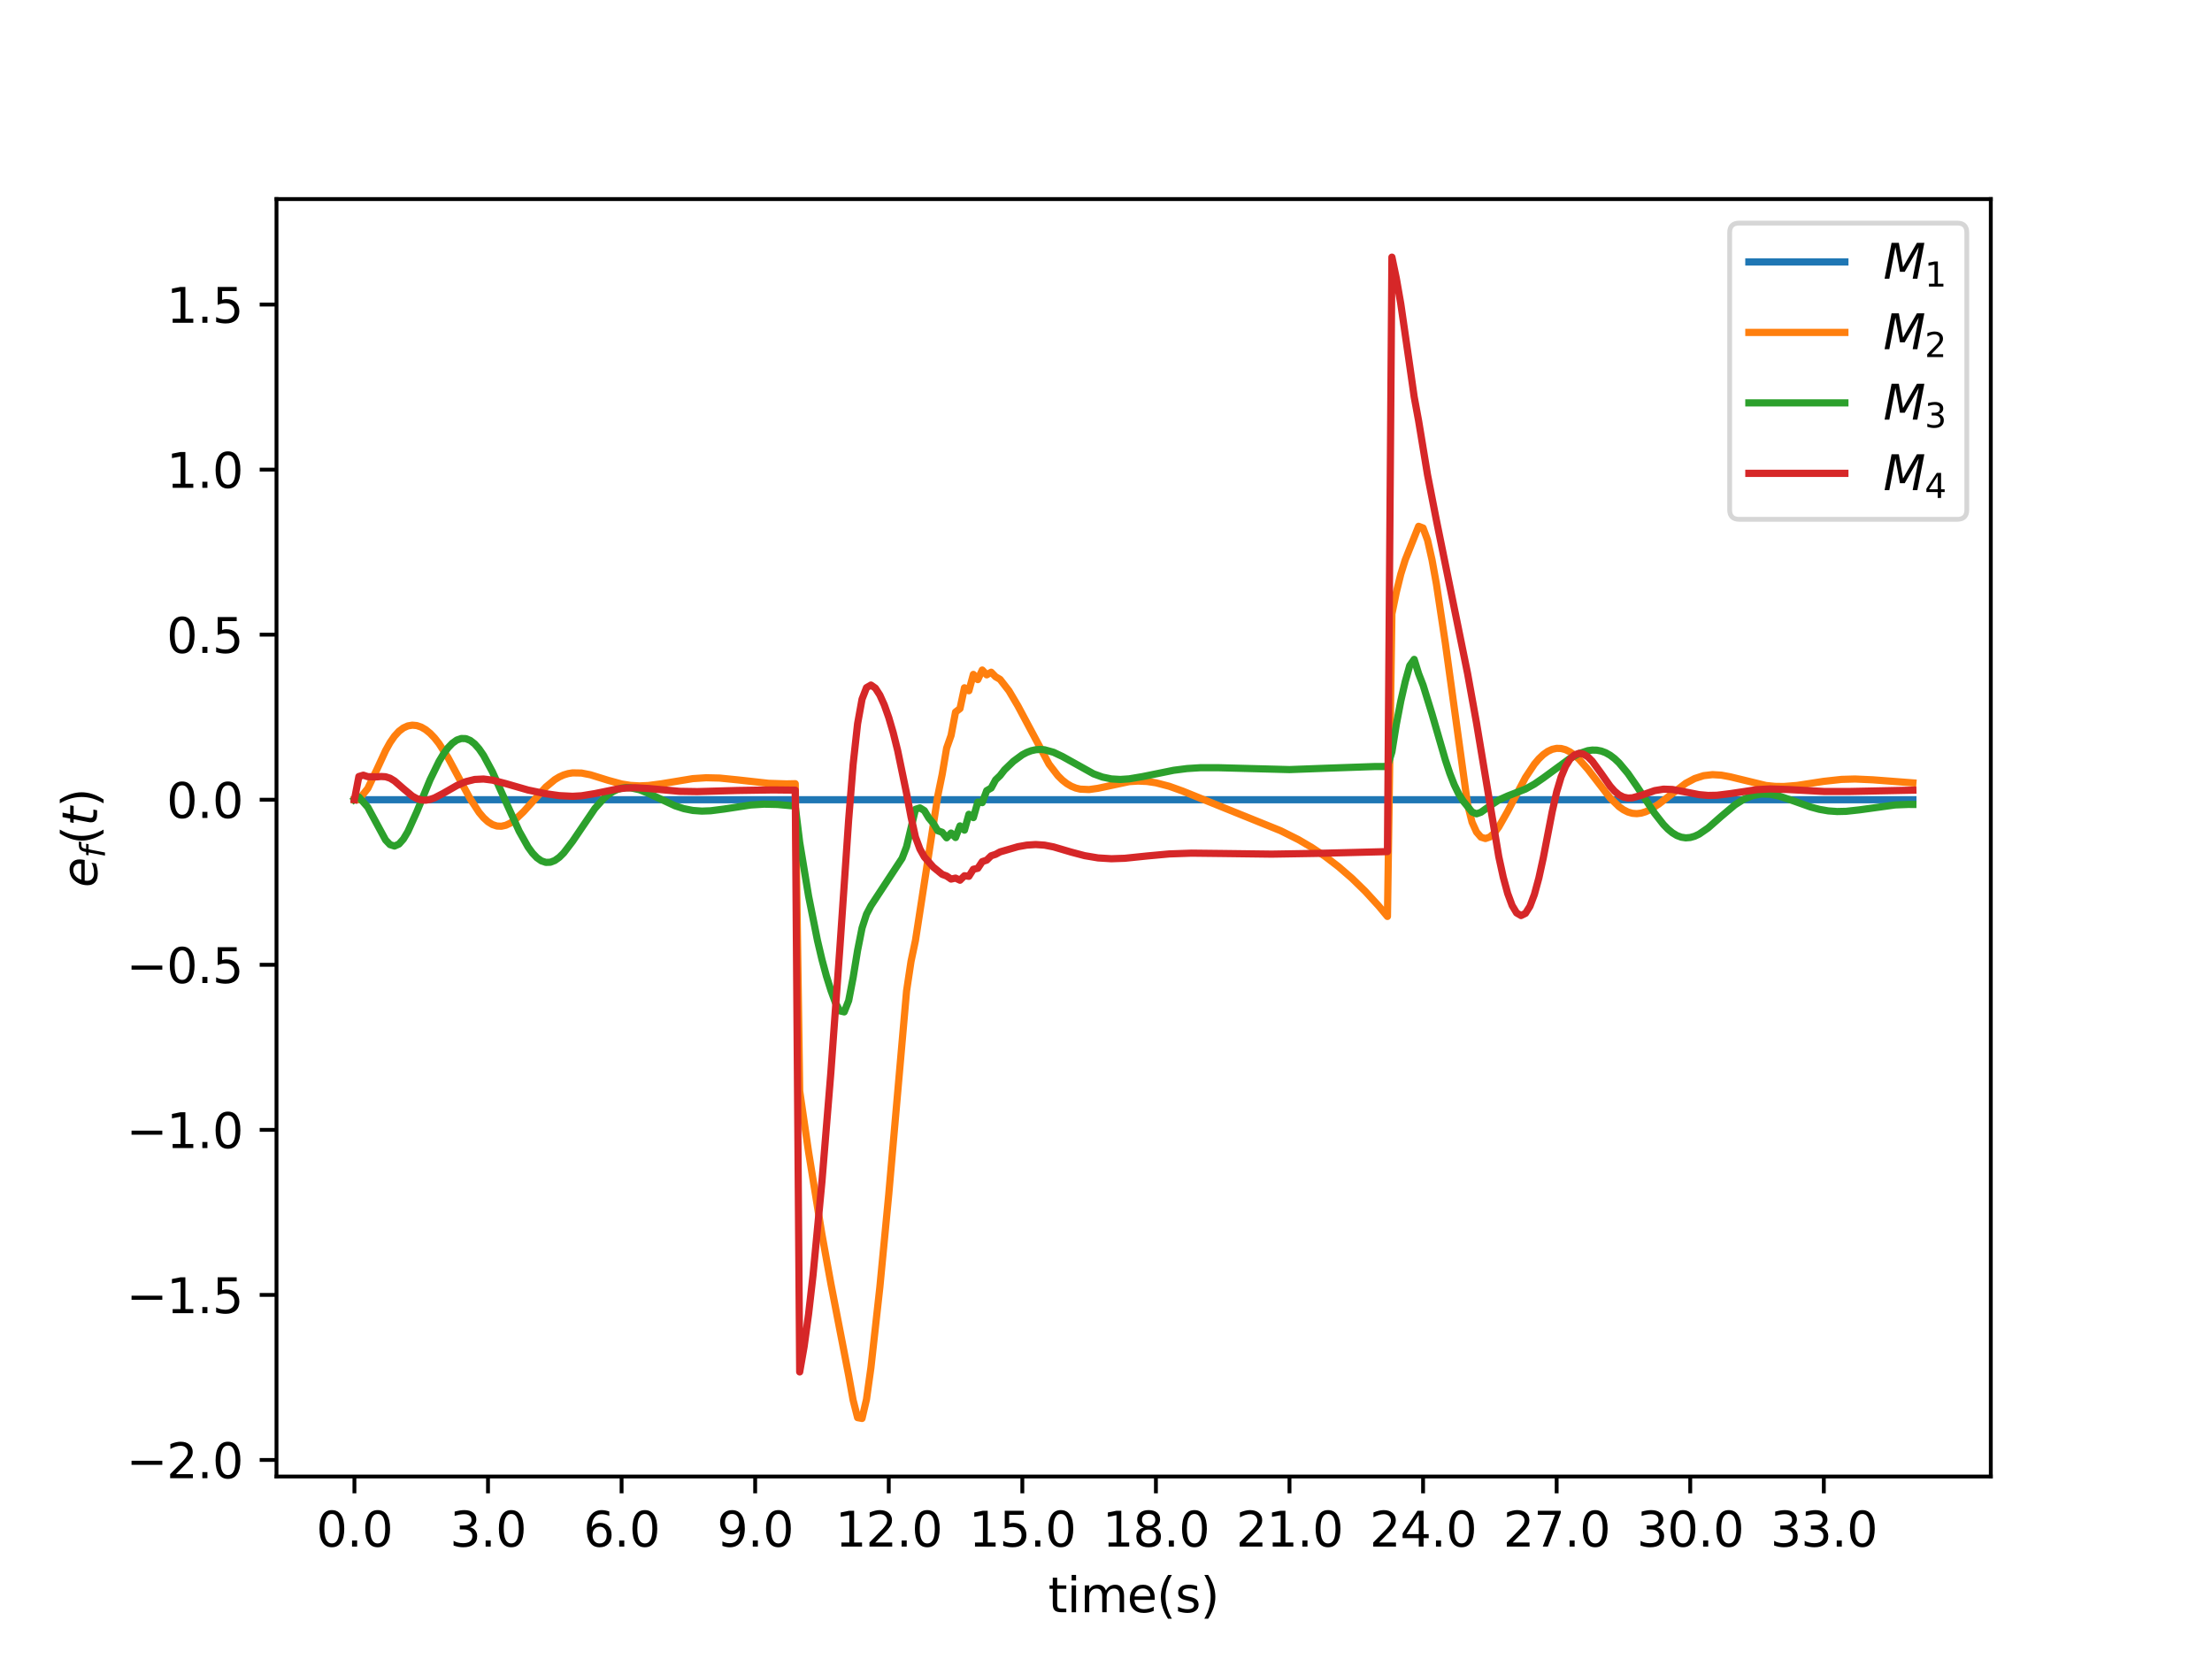 <?xml version="1.0" encoding="utf-8" standalone="no"?>
<!DOCTYPE svg PUBLIC "-//W3C//DTD SVG 1.1//EN"
  "http://www.w3.org/Graphics/SVG/1.1/DTD/svg11.dtd">
<svg xmlns:xlink="http://www.w3.org/1999/xlink" width="460.8pt" height="345.6pt" viewBox="0 0 460.8 345.6" xmlns="http://www.w3.org/2000/svg" version="1.1">
 <defs>
  <style type="text/css">*{stroke-linejoin: round; stroke-linecap: butt}</style>
 </defs>
 <g id="figure_1">
  <g id="patch_1">
   <path d="M 0 345.6 
L 460.8 345.6 
L 460.8 0 
L 0 0 
z
" style="fill: #ffffff"/>
  </g>
  <g id="axes_1">
   <g id="patch_2">
    <path d="M 57.6 307.584 
L 414.72 307.584 
L 414.72 41.472 
L 57.6 41.472 
z
" style="fill: #ffffff"/>
   </g>
   <g id="matplotlib.axis_1">
    <g id="xtick_1">
     <g id="line2d_1">
      <defs>
       <path id="m53c6643592" d="M 0 0 
L 0 3.5 
" style="stroke: #000000; stroke-width: 0.8"/>
      </defs>
      <g>
       <use xlink:href="#m53c6643592" x="73.833" y="307.584" style="stroke: #000000; stroke-width: 0.8"/>
      </g>
     </g>
     <g id="text_1">
      <!-- 0.0 -->
      <g transform="translate(65.881 322.182)scale(0.1 -0.1)">
       <defs>
        <path id="DejaVuSans-30" d="M 2034 4250 
Q 1547 4250 1301 3770 
Q 1056 3291 1056 2328 
Q 1056 1369 1301 889 
Q 1547 409 2034 409 
Q 2525 409 2770 889 
Q 3016 1369 3016 2328 
Q 3016 3291 2770 3770 
Q 2525 4250 2034 4250 
z
M 2034 4750 
Q 2819 4750 3233 4129 
Q 3647 3509 3647 2328 
Q 3647 1150 3233 529 
Q 2819 -91 2034 -91 
Q 1250 -91 836 529 
Q 422 1150 422 2328 
Q 422 3509 836 4129 
Q 1250 4750 2034 4750 
z
" transform="scale(0.016)"/>
        <path id="DejaVuSans-2e" d="M 684 794 
L 1344 794 
L 1344 0 
L 684 0 
L 684 794 
z
" transform="scale(0.016)"/>
       </defs>
       <use xlink:href="#DejaVuSans-30"/>
       <use xlink:href="#DejaVuSans-2e" x="63.623"/>
       <use xlink:href="#DejaVuSans-30" x="95.41"/>
      </g>
     </g>
    </g>
    <g id="xtick_2">
     <g id="line2d_2">
      <g>
       <use xlink:href="#m53c6643592" x="101.66" y="307.584" style="stroke: #000000; stroke-width: 0.8"/>
      </g>
     </g>
     <g id="text_2">
      <!-- 3.0 -->
      <g transform="translate(93.709 322.182)scale(0.1 -0.1)">
       <defs>
        <path id="DejaVuSans-33" d="M 2597 2516 
Q 3050 2419 3304 2112 
Q 3559 1806 3559 1356 
Q 3559 666 3084 287 
Q 2609 -91 1734 -91 
Q 1441 -91 1130 -33 
Q 819 25 488 141 
L 488 750 
Q 750 597 1062 519 
Q 1375 441 1716 441 
Q 2309 441 2620 675 
Q 2931 909 2931 1356 
Q 2931 1769 2642 2001 
Q 2353 2234 1838 2234 
L 1294 2234 
L 1294 2753 
L 1863 2753 
Q 2328 2753 2575 2939 
Q 2822 3125 2822 3475 
Q 2822 3834 2567 4026 
Q 2313 4219 1838 4219 
Q 1578 4219 1281 4162 
Q 984 4106 628 3988 
L 628 4550 
Q 988 4650 1302 4700 
Q 1616 4750 1894 4750 
Q 2613 4750 3031 4423 
Q 3450 4097 3450 3541 
Q 3450 3153 3228 2886 
Q 3006 2619 2597 2516 
z
" transform="scale(0.016)"/>
       </defs>
       <use xlink:href="#DejaVuSans-33"/>
       <use xlink:href="#DejaVuSans-2e" x="63.623"/>
       <use xlink:href="#DejaVuSans-30" x="95.41"/>
      </g>
     </g>
    </g>
    <g id="xtick_3">
     <g id="line2d_3">
      <g>
       <use xlink:href="#m53c6643592" x="129.488" y="307.584" style="stroke: #000000; stroke-width: 0.8"/>
      </g>
     </g>
     <g id="text_3">
      <!-- 6.0 -->
      <g transform="translate(121.536 322.182)scale(0.1 -0.1)">
       <defs>
        <path id="DejaVuSans-36" d="M 2113 2584 
Q 1688 2584 1439 2293 
Q 1191 2003 1191 1497 
Q 1191 994 1439 701 
Q 1688 409 2113 409 
Q 2538 409 2786 701 
Q 3034 994 3034 1497 
Q 3034 2003 2786 2293 
Q 2538 2584 2113 2584 
z
M 3366 4563 
L 3366 3988 
Q 3128 4100 2886 4159 
Q 2644 4219 2406 4219 
Q 1781 4219 1451 3797 
Q 1122 3375 1075 2522 
Q 1259 2794 1537 2939 
Q 1816 3084 2150 3084 
Q 2853 3084 3261 2657 
Q 3669 2231 3669 1497 
Q 3669 778 3244 343 
Q 2819 -91 2113 -91 
Q 1303 -91 875 529 
Q 447 1150 447 2328 
Q 447 3434 972 4092 
Q 1497 4750 2381 4750 
Q 2619 4750 2861 4703 
Q 3103 4656 3366 4563 
z
" transform="scale(0.016)"/>
       </defs>
       <use xlink:href="#DejaVuSans-36"/>
       <use xlink:href="#DejaVuSans-2e" x="63.623"/>
       <use xlink:href="#DejaVuSans-30" x="95.41"/>
      </g>
     </g>
    </g>
    <g id="xtick_4">
     <g id="line2d_4">
      <g>
       <use xlink:href="#m53c6643592" x="157.315" y="307.584" style="stroke: #000000; stroke-width: 0.8"/>
      </g>
     </g>
     <g id="text_4">
      <!-- 9.0 -->
      <g transform="translate(149.364 322.182)scale(0.1 -0.1)">
       <defs>
        <path id="DejaVuSans-39" d="M 703 97 
L 703 672 
Q 941 559 1184 500 
Q 1428 441 1663 441 
Q 2288 441 2617 861 
Q 2947 1281 2994 2138 
Q 2813 1869 2534 1725 
Q 2256 1581 1919 1581 
Q 1219 1581 811 2004 
Q 403 2428 403 3163 
Q 403 3881 828 4315 
Q 1253 4750 1959 4750 
Q 2769 4750 3195 4129 
Q 3622 3509 3622 2328 
Q 3622 1225 3098 567 
Q 2575 -91 1691 -91 
Q 1453 -91 1209 -44 
Q 966 3 703 97 
z
M 1959 2075 
Q 2384 2075 2632 2365 
Q 2881 2656 2881 3163 
Q 2881 3666 2632 3958 
Q 2384 4250 1959 4250 
Q 1534 4250 1286 3958 
Q 1038 3666 1038 3163 
Q 1038 2656 1286 2365 
Q 1534 2075 1959 2075 
z
" transform="scale(0.016)"/>
       </defs>
       <use xlink:href="#DejaVuSans-39"/>
       <use xlink:href="#DejaVuSans-2e" x="63.623"/>
       <use xlink:href="#DejaVuSans-30" x="95.41"/>
      </g>
     </g>
    </g>
    <g id="xtick_5">
     <g id="line2d_5">
      <g>
       <use xlink:href="#m53c6643592" x="185.143" y="307.584" style="stroke: #000000; stroke-width: 0.8"/>
      </g>
     </g>
     <g id="text_5">
      <!-- 12.0 -->
      <g transform="translate(174.01 322.182)scale(0.1 -0.1)">
       <defs>
        <path id="DejaVuSans-31" d="M 794 531 
L 1825 531 
L 1825 4091 
L 703 3866 
L 703 4441 
L 1819 4666 
L 2450 4666 
L 2450 531 
L 3481 531 
L 3481 0 
L 794 0 
L 794 531 
z
" transform="scale(0.016)"/>
        <path id="DejaVuSans-32" d="M 1228 531 
L 3431 531 
L 3431 0 
L 469 0 
L 469 531 
Q 828 903 1448 1529 
Q 2069 2156 2228 2338 
Q 2531 2678 2651 2914 
Q 2772 3150 2772 3378 
Q 2772 3750 2511 3984 
Q 2250 4219 1831 4219 
Q 1534 4219 1204 4116 
Q 875 4013 500 3803 
L 500 4441 
Q 881 4594 1212 4672 
Q 1544 4750 1819 4750 
Q 2544 4750 2975 4387 
Q 3406 4025 3406 3419 
Q 3406 3131 3298 2873 
Q 3191 2616 2906 2266 
Q 2828 2175 2409 1742 
Q 1991 1309 1228 531 
z
" transform="scale(0.016)"/>
       </defs>
       <use xlink:href="#DejaVuSans-31"/>
       <use xlink:href="#DejaVuSans-32" x="63.623"/>
       <use xlink:href="#DejaVuSans-2e" x="127.246"/>
       <use xlink:href="#DejaVuSans-30" x="159.033"/>
      </g>
     </g>
    </g>
    <g id="xtick_6">
     <g id="line2d_6">
      <g>
       <use xlink:href="#m53c6643592" x="212.97" y="307.584" style="stroke: #000000; stroke-width: 0.8"/>
      </g>
     </g>
     <g id="text_6">
      <!-- 15.0 -->
      <g transform="translate(201.838 322.182)scale(0.1 -0.1)">
       <defs>
        <path id="DejaVuSans-35" d="M 691 4666 
L 3169 4666 
L 3169 4134 
L 1269 4134 
L 1269 2991 
Q 1406 3038 1543 3061 
Q 1681 3084 1819 3084 
Q 2600 3084 3056 2656 
Q 3513 2228 3513 1497 
Q 3513 744 3044 326 
Q 2575 -91 1722 -91 
Q 1428 -91 1123 -41 
Q 819 9 494 109 
L 494 744 
Q 775 591 1075 516 
Q 1375 441 1709 441 
Q 2250 441 2565 725 
Q 2881 1009 2881 1497 
Q 2881 1984 2565 2268 
Q 2250 2553 1709 2553 
Q 1456 2553 1204 2497 
Q 953 2441 691 2322 
L 691 4666 
z
" transform="scale(0.016)"/>
       </defs>
       <use xlink:href="#DejaVuSans-31"/>
       <use xlink:href="#DejaVuSans-35" x="63.623"/>
       <use xlink:href="#DejaVuSans-2e" x="127.246"/>
       <use xlink:href="#DejaVuSans-30" x="159.033"/>
      </g>
     </g>
    </g>
    <g id="xtick_7">
     <g id="line2d_7">
      <g>
       <use xlink:href="#m53c6643592" x="240.798" y="307.584" style="stroke: #000000; stroke-width: 0.8"/>
      </g>
     </g>
     <g id="text_7">
      <!-- 18.0 -->
      <g transform="translate(229.665 322.182)scale(0.1 -0.1)">
       <defs>
        <path id="DejaVuSans-38" d="M 2034 2216 
Q 1584 2216 1326 1975 
Q 1069 1734 1069 1313 
Q 1069 891 1326 650 
Q 1584 409 2034 409 
Q 2484 409 2743 651 
Q 3003 894 3003 1313 
Q 3003 1734 2745 1975 
Q 2488 2216 2034 2216 
z
M 1403 2484 
Q 997 2584 770 2862 
Q 544 3141 544 3541 
Q 544 4100 942 4425 
Q 1341 4750 2034 4750 
Q 2731 4750 3128 4425 
Q 3525 4100 3525 3541 
Q 3525 3141 3298 2862 
Q 3072 2584 2669 2484 
Q 3125 2378 3379 2068 
Q 3634 1759 3634 1313 
Q 3634 634 3220 271 
Q 2806 -91 2034 -91 
Q 1263 -91 848 271 
Q 434 634 434 1313 
Q 434 1759 690 2068 
Q 947 2378 1403 2484 
z
M 1172 3481 
Q 1172 3119 1398 2916 
Q 1625 2713 2034 2713 
Q 2441 2713 2670 2916 
Q 2900 3119 2900 3481 
Q 2900 3844 2670 4047 
Q 2441 4250 2034 4250 
Q 1625 4250 1398 4047 
Q 1172 3844 1172 3481 
z
" transform="scale(0.016)"/>
       </defs>
       <use xlink:href="#DejaVuSans-31"/>
       <use xlink:href="#DejaVuSans-38" x="63.623"/>
       <use xlink:href="#DejaVuSans-2e" x="127.246"/>
       <use xlink:href="#DejaVuSans-30" x="159.033"/>
      </g>
     </g>
    </g>
    <g id="xtick_8">
     <g id="line2d_8">
      <g>
       <use xlink:href="#m53c6643592" x="268.625" y="307.584" style="stroke: #000000; stroke-width: 0.8"/>
      </g>
     </g>
     <g id="text_8">
      <!-- 21.0 -->
      <g transform="translate(257.493 322.182)scale(0.1 -0.1)">
       <use xlink:href="#DejaVuSans-32"/>
       <use xlink:href="#DejaVuSans-31" x="63.623"/>
       <use xlink:href="#DejaVuSans-2e" x="127.246"/>
       <use xlink:href="#DejaVuSans-30" x="159.033"/>
      </g>
     </g>
    </g>
    <g id="xtick_9">
     <g id="line2d_9">
      <g>
       <use xlink:href="#m53c6643592" x="296.453" y="307.584" style="stroke: #000000; stroke-width: 0.8"/>
      </g>
     </g>
     <g id="text_9">
      <!-- 24.0 -->
      <g transform="translate(285.32 322.182)scale(0.1 -0.1)">
       <defs>
        <path id="DejaVuSans-34" d="M 2419 4116 
L 825 1625 
L 2419 1625 
L 2419 4116 
z
M 2253 4666 
L 3047 4666 
L 3047 1625 
L 3713 1625 
L 3713 1100 
L 3047 1100 
L 3047 0 
L 2419 0 
L 2419 1100 
L 313 1100 
L 313 1709 
L 2253 4666 
z
" transform="scale(0.016)"/>
       </defs>
       <use xlink:href="#DejaVuSans-32"/>
       <use xlink:href="#DejaVuSans-34" x="63.623"/>
       <use xlink:href="#DejaVuSans-2e" x="127.246"/>
       <use xlink:href="#DejaVuSans-30" x="159.033"/>
      </g>
     </g>
    </g>
    <g id="xtick_10">
     <g id="line2d_10">
      <g>
       <use xlink:href="#m53c6643592" x="324.281" y="307.584" style="stroke: #000000; stroke-width: 0.8"/>
      </g>
     </g>
     <g id="text_10">
      <!-- 27.0 -->
      <g transform="translate(313.148 322.182)scale(0.1 -0.1)">
       <defs>
        <path id="DejaVuSans-37" d="M 525 4666 
L 3525 4666 
L 3525 4397 
L 1831 0 
L 1172 0 
L 2766 4134 
L 525 4134 
L 525 4666 
z
" transform="scale(0.016)"/>
       </defs>
       <use xlink:href="#DejaVuSans-32"/>
       <use xlink:href="#DejaVuSans-37" x="63.623"/>
       <use xlink:href="#DejaVuSans-2e" x="127.246"/>
       <use xlink:href="#DejaVuSans-30" x="159.033"/>
      </g>
     </g>
    </g>
    <g id="xtick_11">
     <g id="line2d_11">
      <g>
       <use xlink:href="#m53c6643592" x="352.108" y="307.584" style="stroke: #000000; stroke-width: 0.8"/>
      </g>
     </g>
     <g id="text_11">
      <!-- 30.0 -->
      <g transform="translate(340.975 322.182)scale(0.1 -0.1)">
       <use xlink:href="#DejaVuSans-33"/>
       <use xlink:href="#DejaVuSans-30" x="63.623"/>
       <use xlink:href="#DejaVuSans-2e" x="127.246"/>
       <use xlink:href="#DejaVuSans-30" x="159.033"/>
      </g>
     </g>
    </g>
    <g id="xtick_12">
     <g id="line2d_12">
      <g>
       <use xlink:href="#m53c6643592" x="379.936" y="307.584" style="stroke: #000000; stroke-width: 0.8"/>
      </g>
     </g>
     <g id="text_12">
      <!-- 33.0 -->
      <g transform="translate(368.803 322.182)scale(0.1 -0.1)">
       <use xlink:href="#DejaVuSans-33"/>
       <use xlink:href="#DejaVuSans-33" x="63.623"/>
       <use xlink:href="#DejaVuSans-2e" x="127.246"/>
       <use xlink:href="#DejaVuSans-30" x="159.033"/>
      </g>
     </g>
    </g>
    <g id="text_13">
     <!-- time(s) -->
     <g transform="translate(218.358 335.861)scale(0.1 -0.1)">
      <defs>
       <path id="DejaVuSans-74" d="M 1172 4494 
L 1172 3500 
L 2356 3500 
L 2356 3053 
L 1172 3053 
L 1172 1153 
Q 1172 725 1289 603 
Q 1406 481 1766 481 
L 2356 481 
L 2356 0 
L 1766 0 
Q 1100 0 847 248 
Q 594 497 594 1153 
L 594 3053 
L 172 3053 
L 172 3500 
L 594 3500 
L 594 4494 
L 1172 4494 
z
" transform="scale(0.016)"/>
       <path id="DejaVuSans-69" d="M 603 3500 
L 1178 3500 
L 1178 0 
L 603 0 
L 603 3500 
z
M 603 4863 
L 1178 4863 
L 1178 4134 
L 603 4134 
L 603 4863 
z
" transform="scale(0.016)"/>
       <path id="DejaVuSans-6d" d="M 3328 2828 
Q 3544 3216 3844 3400 
Q 4144 3584 4550 3584 
Q 5097 3584 5394 3201 
Q 5691 2819 5691 2113 
L 5691 0 
L 5113 0 
L 5113 2094 
Q 5113 2597 4934 2840 
Q 4756 3084 4391 3084 
Q 3944 3084 3684 2787 
Q 3425 2491 3425 1978 
L 3425 0 
L 2847 0 
L 2847 2094 
Q 2847 2600 2669 2842 
Q 2491 3084 2119 3084 
Q 1678 3084 1418 2786 
Q 1159 2488 1159 1978 
L 1159 0 
L 581 0 
L 581 3500 
L 1159 3500 
L 1159 2956 
Q 1356 3278 1631 3431 
Q 1906 3584 2284 3584 
Q 2666 3584 2933 3390 
Q 3200 3197 3328 2828 
z
" transform="scale(0.016)"/>
       <path id="DejaVuSans-65" d="M 3597 1894 
L 3597 1613 
L 953 1613 
Q 991 1019 1311 708 
Q 1631 397 2203 397 
Q 2534 397 2845 478 
Q 3156 559 3463 722 
L 3463 178 
Q 3153 47 2828 -22 
Q 2503 -91 2169 -91 
Q 1331 -91 842 396 
Q 353 884 353 1716 
Q 353 2575 817 3079 
Q 1281 3584 2069 3584 
Q 2775 3584 3186 3129 
Q 3597 2675 3597 1894 
z
M 3022 2063 
Q 3016 2534 2758 2815 
Q 2500 3097 2075 3097 
Q 1594 3097 1305 2825 
Q 1016 2553 972 2059 
L 3022 2063 
z
" transform="scale(0.016)"/>
       <path id="DejaVuSans-28" d="M 1984 4856 
Q 1566 4138 1362 3434 
Q 1159 2731 1159 2009 
Q 1159 1288 1364 580 
Q 1569 -128 1984 -844 
L 1484 -844 
Q 1016 -109 783 600 
Q 550 1309 550 2009 
Q 550 2706 781 3412 
Q 1013 4119 1484 4856 
L 1984 4856 
z
" transform="scale(0.016)"/>
       <path id="DejaVuSans-73" d="M 2834 3397 
L 2834 2853 
Q 2591 2978 2328 3040 
Q 2066 3103 1784 3103 
Q 1356 3103 1142 2972 
Q 928 2841 928 2578 
Q 928 2378 1081 2264 
Q 1234 2150 1697 2047 
L 1894 2003 
Q 2506 1872 2764 1633 
Q 3022 1394 3022 966 
Q 3022 478 2636 193 
Q 2250 -91 1575 -91 
Q 1294 -91 989 -36 
Q 684 19 347 128 
L 347 722 
Q 666 556 975 473 
Q 1284 391 1588 391 
Q 1994 391 2212 530 
Q 2431 669 2431 922 
Q 2431 1156 2273 1281 
Q 2116 1406 1581 1522 
L 1381 1569 
Q 847 1681 609 1914 
Q 372 2147 372 2553 
Q 372 3047 722 3315 
Q 1072 3584 1716 3584 
Q 2034 3584 2315 3537 
Q 2597 3491 2834 3397 
z
" transform="scale(0.016)"/>
       <path id="DejaVuSans-29" d="M 513 4856 
L 1013 4856 
Q 1481 4119 1714 3412 
Q 1947 2706 1947 2009 
Q 1947 1309 1714 600 
Q 1481 -109 1013 -844 
L 513 -844 
Q 928 -128 1133 580 
Q 1338 1288 1338 2009 
Q 1338 2731 1133 3434 
Q 928 4138 513 4856 
z
" transform="scale(0.016)"/>
      </defs>
      <use xlink:href="#DejaVuSans-74"/>
      <use xlink:href="#DejaVuSans-69" x="39.209"/>
      <use xlink:href="#DejaVuSans-6d" x="66.992"/>
      <use xlink:href="#DejaVuSans-65" x="164.404"/>
      <use xlink:href="#DejaVuSans-28" x="225.928"/>
      <use xlink:href="#DejaVuSans-73" x="264.941"/>
      <use xlink:href="#DejaVuSans-29" x="317.041"/>
     </g>
    </g>
   </g>
   <g id="matplotlib.axis_2">
    <g id="ytick_1">
     <g id="line2d_13">
      <defs>
       <path id="mc2cf0513a0" d="M 0 0 
L -3.5 0 
" style="stroke: #000000; stroke-width: 0.8"/>
      </defs>
      <g>
       <use xlink:href="#mc2cf0513a0" x="57.6" y="304.137" style="stroke: #000000; stroke-width: 0.8"/>
      </g>
     </g>
     <g id="text_14">
      <!-- −2.0 -->
      <g transform="translate(26.317 307.936)scale(0.1 -0.1)">
       <defs>
        <path id="DejaVuSans-2212" d="M 678 2272 
L 4684 2272 
L 4684 1741 
L 678 1741 
L 678 2272 
z
" transform="scale(0.016)"/>
       </defs>
       <use xlink:href="#DejaVuSans-2212"/>
       <use xlink:href="#DejaVuSans-32" x="83.789"/>
       <use xlink:href="#DejaVuSans-2e" x="147.412"/>
       <use xlink:href="#DejaVuSans-30" x="179.199"/>
      </g>
     </g>
    </g>
    <g id="ytick_2">
     <g id="line2d_14">
      <g>
       <use xlink:href="#mc2cf0513a0" x="57.6" y="269.752" style="stroke: #000000; stroke-width: 0.8"/>
      </g>
     </g>
     <g id="text_15">
      <!-- −1.5 -->
      <g transform="translate(26.317 273.551)scale(0.1 -0.1)">
       <use xlink:href="#DejaVuSans-2212"/>
       <use xlink:href="#DejaVuSans-31" x="83.789"/>
       <use xlink:href="#DejaVuSans-2e" x="147.412"/>
       <use xlink:href="#DejaVuSans-35" x="179.199"/>
      </g>
     </g>
    </g>
    <g id="ytick_3">
     <g id="line2d_15">
      <g>
       <use xlink:href="#mc2cf0513a0" x="57.6" y="235.367" style="stroke: #000000; stroke-width: 0.8"/>
      </g>
     </g>
     <g id="text_16">
      <!-- −1.0 -->
      <g transform="translate(26.317 239.166)scale(0.1 -0.1)">
       <use xlink:href="#DejaVuSans-2212"/>
       <use xlink:href="#DejaVuSans-31" x="83.789"/>
       <use xlink:href="#DejaVuSans-2e" x="147.412"/>
       <use xlink:href="#DejaVuSans-30" x="179.199"/>
      </g>
     </g>
    </g>
    <g id="ytick_4">
     <g id="line2d_16">
      <g>
       <use xlink:href="#mc2cf0513a0" x="57.6" y="200.982" style="stroke: #000000; stroke-width: 0.8"/>
      </g>
     </g>
     <g id="text_17">
      <!-- −0.5 -->
      <g transform="translate(26.317 204.781)scale(0.1 -0.1)">
       <use xlink:href="#DejaVuSans-2212"/>
       <use xlink:href="#DejaVuSans-30" x="83.789"/>
       <use xlink:href="#DejaVuSans-2e" x="147.412"/>
       <use xlink:href="#DejaVuSans-35" x="179.199"/>
      </g>
     </g>
    </g>
    <g id="ytick_5">
     <g id="line2d_17">
      <g>
       <use xlink:href="#mc2cf0513a0" x="57.6" y="166.597" style="stroke: #000000; stroke-width: 0.8"/>
      </g>
     </g>
     <g id="text_18">
      <!-- 0.0 -->
      <g transform="translate(34.697 170.396)scale(0.1 -0.1)">
       <use xlink:href="#DejaVuSans-30"/>
       <use xlink:href="#DejaVuSans-2e" x="63.623"/>
       <use xlink:href="#DejaVuSans-30" x="95.41"/>
      </g>
     </g>
    </g>
    <g id="ytick_6">
     <g id="line2d_18">
      <g>
       <use xlink:href="#mc2cf0513a0" x="57.6" y="132.212" style="stroke: #000000; stroke-width: 0.8"/>
      </g>
     </g>
     <g id="text_19">
      <!-- 0.5 -->
      <g transform="translate(34.697 136.011)scale(0.1 -0.1)">
       <use xlink:href="#DejaVuSans-30"/>
       <use xlink:href="#DejaVuSans-2e" x="63.623"/>
       <use xlink:href="#DejaVuSans-35" x="95.41"/>
      </g>
     </g>
    </g>
    <g id="ytick_7">
     <g id="line2d_19">
      <g>
       <use xlink:href="#mc2cf0513a0" x="57.6" y="97.827" style="stroke: #000000; stroke-width: 0.8"/>
      </g>
     </g>
     <g id="text_20">
      <!-- 1.0 -->
      <g transform="translate(34.697 101.626)scale(0.1 -0.1)">
       <use xlink:href="#DejaVuSans-31"/>
       <use xlink:href="#DejaVuSans-2e" x="63.623"/>
       <use xlink:href="#DejaVuSans-30" x="95.41"/>
      </g>
     </g>
    </g>
    <g id="ytick_8">
     <g id="line2d_20">
      <g>
       <use xlink:href="#mc2cf0513a0" x="57.6" y="63.442" style="stroke: #000000; stroke-width: 0.8"/>
      </g>
     </g>
     <g id="text_21">
      <!-- 1.5 -->
      <g transform="translate(34.697 67.241)scale(0.1 -0.1)">
       <use xlink:href="#DejaVuSans-31"/>
       <use xlink:href="#DejaVuSans-2e" x="63.623"/>
       <use xlink:href="#DejaVuSans-35" x="95.41"/>
      </g>
     </g>
    </g>
    <g id="text_22">
     <!-- $e_f(t)$ -->
     <g transform="translate(20.238 184.878)rotate(-90)scale(0.1 -0.1)">
      <defs>
       <path id="DejaVuSans-Oblique-65" d="M 3078 2063 
Q 3088 2113 3092 2166 
Q 3097 2219 3097 2272 
Q 3097 2653 2873 2875 
Q 2650 3097 2266 3097 
Q 1838 3097 1509 2826 
Q 1181 2556 1013 2059 
L 3078 2063 
z
M 3578 1613 
L 903 1613 
Q 884 1494 878 1425 
Q 872 1356 872 1306 
Q 872 872 1139 634 
Q 1406 397 1894 397 
Q 2269 397 2603 481 
Q 2938 566 3225 728 
L 3116 159 
Q 2806 34 2476 -28 
Q 2147 -91 1806 -91 
Q 1078 -91 686 257 
Q 294 606 294 1247 
Q 294 1794 489 2264 
Q 684 2734 1063 3103 
Q 1306 3334 1642 3459 
Q 1978 3584 2356 3584 
Q 2950 3584 3301 3228 
Q 3653 2872 3653 2272 
Q 3653 2128 3634 1964 
Q 3616 1800 3578 1613 
z
" transform="scale(0.016)"/>
       <path id="DejaVuSans-Oblique-66" d="M 3059 4863 
L 2969 4384 
L 2419 4384 
Q 2106 4384 1964 4261 
Q 1822 4138 1753 3809 
L 1691 3500 
L 2638 3500 
L 2553 3053 
L 1606 3053 
L 1013 0 
L 434 0 
L 1031 3053 
L 481 3053 
L 563 3500 
L 1113 3500 
L 1159 3744 
Q 1278 4363 1576 4613 
Q 1875 4863 2516 4863 
L 3059 4863 
z
" transform="scale(0.016)"/>
       <path id="DejaVuSans-Oblique-74" d="M 2706 3500 
L 2619 3053 
L 1472 3053 
L 1100 1153 
Q 1081 1047 1072 975 
Q 1063 903 1063 863 
Q 1063 663 1183 572 
Q 1303 481 1569 481 
L 2150 481 
L 2053 0 
L 1503 0 
Q 991 0 739 200 
Q 488 400 488 806 
Q 488 878 497 964 
Q 506 1050 525 1153 
L 897 3053 
L 409 3053 
L 500 3500 
L 978 3500 
L 1172 4494 
L 1747 4494 
L 1556 3500 
L 2706 3500 
z
" transform="scale(0.016)"/>
      </defs>
      <use xlink:href="#DejaVuSans-Oblique-65" transform="translate(0 0.125)"/>
      <use xlink:href="#DejaVuSans-Oblique-66" transform="translate(61.523 -16.281)scale(0.7)"/>
      <use xlink:href="#DejaVuSans-28" transform="translate(88.901 0.125)"/>
      <use xlink:href="#DejaVuSans-Oblique-74" transform="translate(127.915 0.125)"/>
      <use xlink:href="#DejaVuSans-29" transform="translate(167.124 0.125)"/>
     </g>
    </g>
   </g>
   <g id="line2d_21">
    <path d="M 73.833 166.597 
L 398.487 166.597 
L 398.487 166.597 
" clip-path="url(#pc7cc110f61)" style="fill: none; stroke: #1f77b4; stroke-width: 1.5; stroke-linecap: square"/>
   </g>
   <g id="line2d_22">
    <path d="M 73.833 166.597 
L 74.76 166.562 
L 76.615 164.252 
L 78.471 160.384 
L 80.326 156.361 
L 81.253 154.695 
L 82.181 153.354 
L 83.109 152.342 
L 84.036 151.64 
L 84.964 151.221 
L 85.891 151.064 
L 86.819 151.149 
L 87.746 151.464 
L 88.674 152.002 
L 89.602 152.758 
L 90.529 153.727 
L 91.457 154.902 
L 93.312 157.798 
L 96.095 162.983 
L 97.95 166.397 
L 99.805 169.246 
L 100.733 170.346 
L 101.66 171.193 
L 102.588 171.772 
L 103.515 172.081 
L 104.443 172.124 
L 105.371 171.917 
L 106.298 171.479 
L 107.226 170.837 
L 109.081 169.08 
L 113.719 163.945 
L 115.574 162.413 
L 116.502 161.851 
L 117.429 161.433 
L 118.357 161.154 
L 119.284 161.005 
L 121.14 161.039 
L 122.995 161.403 
L 126.705 162.559 
L 129.488 163.315 
L 131.343 163.613 
L 133.198 163.716 
L 135.053 163.638 
L 137.836 163.271 
L 144.329 162.202 
L 147.112 162.02 
L 149.895 162.085 
L 153.605 162.455 
L 160.098 163.177 
L 163.808 163.297 
L 165.664 163.26 
L 166.591 227.268 
L 168.446 240.016 
L 171.229 257.171 
L 173.084 267.397 
L 176.795 286.535 
L 177.722 291.68 
L 178.65 295.318 
L 179.577 295.488 
L 180.505 291.515 
L 181.433 284.88 
L 183.288 268.155 
L 185.143 248.824 
L 188.853 206.458 
L 189.781 200.285 
L 190.708 195.907 
L 195.346 165.846 
L 196.274 161.316 
L 197.201 155.838 
L 198.129 153.203 
L 199.057 148.33 
L 199.984 147.612 
L 200.912 143.277 
L 201.839 143.897 
L 202.767 140.491 
L 203.695 141.574 
L 204.622 139.579 
L 205.55 140.582 
L 206.477 140.034 
L 207.405 140.986 
L 208.332 141.522 
L 210.188 143.907 
L 212.043 147.045 
L 218.536 159.2 
L 220.391 161.605 
L 221.319 162.52 
L 222.246 163.245 
L 223.174 163.789 
L 224.101 164.167 
L 225.029 164.394 
L 226.884 164.479 
L 228.739 164.216 
L 235.232 162.828 
L 237.088 162.712 
L 238.943 162.795 
L 240.798 163.07 
L 243.581 163.796 
L 246.363 164.795 
L 266.77 173.049 
L 270.481 174.906 
L 273.263 176.539 
L 276.046 178.41 
L 278.829 180.54 
L 281.612 182.949 
L 284.394 185.66 
L 287.177 188.697 
L 289.032 190.912 
L 289.96 127.893 
L 290.887 123.35 
L 291.815 119.592 
L 292.743 116.613 
L 295.525 109.637 
L 296.453 109.992 
L 297.381 112.502 
L 298.308 116.591 
L 299.236 121.696 
L 301.091 133.98 
L 305.729 167.599 
L 306.656 171.278 
L 307.584 173.326 
L 308.512 174.394 
L 309.439 174.681 
L 310.367 174.364 
L 311.294 173.523 
L 312.222 172.28 
L 314.077 169.007 
L 317.787 161.963 
L 319.643 159.174 
L 320.57 158.073 
L 321.498 157.189 
L 322.425 156.529 
L 323.353 156.097 
L 324.281 155.896 
L 325.208 155.924 
L 326.136 156.174 
L 327.063 156.636 
L 327.991 157.297 
L 328.918 158.135 
L 330.774 160.238 
L 335.412 166.219 
L 337.267 168.038 
L 338.194 168.694 
L 339.122 169.159 
L 340.049 169.427 
L 340.977 169.5 
L 341.905 169.386 
L 342.832 169.102 
L 343.76 168.668 
L 345.615 167.453 
L 351.18 163.167 
L 353.036 162.182 
L 354.891 161.585 
L 356.746 161.37 
L 358.601 161.481 
L 360.456 161.827 
L 367.877 163.629 
L 369.732 163.816 
L 371.587 163.841 
L 374.37 163.62 
L 379.936 162.766 
L 383.646 162.362 
L 386.429 162.283 
L 390.139 162.45 
L 398.487 163.086 
L 398.487 163.086 
" clip-path="url(#pc7cc110f61)" style="fill: none; stroke: #ff7f0e; stroke-width: 1.5; stroke-linecap: square"/>
   </g>
   <g id="line2d_23">
    <path d="M 73.833 166.597 
L 74.76 166.042 
L 76.615 168.151 
L 80.326 174.988 
L 81.253 175.954 
L 82.181 176.246 
L 83.109 175.84 
L 84.036 174.799 
L 84.964 173.241 
L 86.819 169.132 
L 89.602 162.416 
L 91.457 158.615 
L 92.384 157.068 
L 93.312 155.796 
L 94.24 154.822 
L 95.167 154.166 
L 96.095 153.844 
L 97.022 153.868 
L 97.95 154.243 
L 98.878 154.962 
L 99.805 156.01 
L 100.733 157.359 
L 102.588 160.798 
L 105.371 167.023 
L 108.153 173.151 
L 110.009 176.451 
L 110.936 177.724 
L 111.864 178.696 
L 112.791 179.343 
L 113.719 179.651 
L 114.646 179.619 
L 115.574 179.262 
L 116.502 178.605 
L 117.429 177.686 
L 119.284 175.262 
L 123.922 168.422 
L 125.777 166.34 
L 126.705 165.544 
L 127.633 164.923 
L 128.56 164.478 
L 129.488 164.201 
L 130.415 164.083 
L 131.343 164.108 
L 133.198 164.514 
L 135.053 165.253 
L 140.619 167.86 
L 142.474 168.463 
L 144.329 168.832 
L 146.184 168.967 
L 148.039 168.899 
L 150.822 168.541 
L 156.388 167.691 
L 159.17 167.521 
L 161.953 167.584 
L 165.664 167.924 
L 166.591 175.492 
L 168.446 186.693 
L 170.302 195.966 
L 171.229 199.897 
L 172.157 203.332 
L 173.084 206.279 
L 174.012 208.819 
L 174.939 210.581 
L 175.867 210.799 
L 176.795 208.449 
L 177.722 203.653 
L 178.65 197.991 
L 179.577 193.329 
L 180.505 190.456 
L 181.433 188.682 
L 187.926 178.793 
L 188.853 176.392 
L 190.708 168.596 
L 191.636 168.293 
L 192.564 168.869 
L 193.491 170.409 
L 194.419 171.509 
L 195.346 173.051 
L 196.274 173.38 
L 197.201 174.532 
L 198.129 173.542 
L 199.057 174.466 
L 199.984 172.048 
L 200.912 172.934 
L 201.839 169.632 
L 202.767 170.323 
L 203.695 167.086 
L 204.622 167.202 
L 205.55 164.701 
L 206.477 164.166 
L 207.405 162.456 
L 208.332 161.568 
L 209.26 160.376 
L 211.115 158.592 
L 212.97 157.231 
L 213.898 156.741 
L 214.826 156.39 
L 215.753 156.183 
L 216.681 156.12 
L 217.608 156.195 
L 219.463 156.71 
L 221.319 157.587 
L 227.812 161.207 
L 229.667 161.878 
L 231.522 162.265 
L 233.377 162.373 
L 235.232 162.249 
L 238.015 161.779 
L 244.508 160.461 
L 247.291 160.104 
L 250.074 159.928 
L 253.784 159.927 
L 268.625 160.32 
L 276.046 160.044 
L 286.25 159.688 
L 289.032 159.672 
L 289.96 156.633 
L 290.887 150.869 
L 291.815 146.032 
L 292.743 141.974 
L 293.67 138.654 
L 294.598 137.36 
L 295.525 140.338 
L 296.453 142.722 
L 298.308 148.724 
L 301.091 158.304 
L 302.018 161.099 
L 302.946 163.48 
L 303.874 165.388 
L 304.801 166.864 
L 306.656 169.156 
L 307.584 169.531 
L 308.512 169.211 
L 310.367 167.882 
L 312.222 166.655 
L 314.077 165.815 
L 317.787 164.375 
L 319.643 163.343 
L 321.498 162.067 
L 327.063 157.992 
L 328.918 156.993 
L 330.774 156.378 
L 331.701 156.255 
L 332.629 156.274 
L 333.556 156.452 
L 334.484 156.799 
L 335.412 157.323 
L 336.339 158.026 
L 337.267 158.902 
L 339.122 161.117 
L 340.977 163.788 
L 344.687 169.418 
L 346.543 171.781 
L 347.47 172.732 
L 348.398 173.496 
L 349.325 174.057 
L 350.253 174.405 
L 351.18 174.54 
L 352.108 174.467 
L 353.036 174.202 
L 353.963 173.764 
L 355.818 172.485 
L 358.601 170.036 
L 361.384 167.695 
L 363.239 166.507 
L 365.094 165.735 
L 366.949 165.4 
L 368.805 165.465 
L 370.66 165.847 
L 373.442 166.778 
L 377.153 168.102 
L 379.008 168.601 
L 380.863 168.923 
L 382.718 169.055 
L 384.574 169.014 
L 387.356 168.709 
L 394.777 167.684 
L 397.56 167.574 
L 398.487 167.582 
L 398.487 167.582 
" clip-path="url(#pc7cc110f61)" style="fill: none; stroke: #2ca02c; stroke-width: 1.5; stroke-linecap: square"/>
   </g>
   <g id="line2d_24">
    <path d="M 73.833 166.597 
L 74.76 161.762 
L 75.688 161.486 
L 76.615 161.794 
L 78.471 161.837 
L 79.398 161.758 
L 80.326 161.815 
L 81.253 162.113 
L 82.181 162.674 
L 84.036 164.295 
L 85.891 165.839 
L 86.819 166.355 
L 87.746 166.642 
L 88.674 166.696 
L 89.602 166.539 
L 90.529 166.212 
L 92.384 165.241 
L 95.167 163.645 
L 97.022 162.838 
L 98.878 162.376 
L 100.733 162.285 
L 102.588 162.517 
L 105.371 163.243 
L 110.009 164.579 
L 113.719 165.35 
L 116.502 165.742 
L 119.284 165.883 
L 121.14 165.775 
L 123.922 165.319 
L 128.56 164.368 
L 130.415 164.155 
L 132.271 164.096 
L 135.053 164.255 
L 141.546 164.847 
L 145.257 164.905 
L 153.605 164.672 
L 161.026 164.556 
L 165.664 164.606 
L 166.591 285.795 
L 167.519 280.484 
L 168.446 273.71 
L 169.374 265.592 
L 171.229 246.111 
L 173.084 223.411 
L 174.939 197.764 
L 176.795 170.713 
L 177.722 159.222 
L 178.65 150.78 
L 179.577 145.659 
L 180.505 143.253 
L 181.433 142.707 
L 182.36 143.352 
L 183.288 144.797 
L 184.215 146.855 
L 185.143 149.468 
L 186.07 152.629 
L 186.998 156.343 
L 188.853 165.279 
L 189.781 170.163 
L 190.708 174.386 
L 191.636 176.872 
L 192.564 178.526 
L 194.419 180.629 
L 196.274 182.144 
L 197.201 182.49 
L 198.129 183.127 
L 199.057 182.923 
L 199.984 183.365 
L 200.912 182.435 
L 201.839 182.551 
L 202.767 181.083 
L 203.695 180.883 
L 204.622 179.493 
L 205.55 179.18 
L 206.477 178.276 
L 207.405 177.971 
L 208.332 177.468 
L 212.043 176.385 
L 213.898 176.054 
L 215.753 175.933 
L 217.608 176.06 
L 219.463 176.423 
L 223.174 177.515 
L 225.957 178.252 
L 228.739 178.72 
L 231.522 178.891 
L 234.305 178.796 
L 238.943 178.315 
L 243.581 177.888 
L 248.219 177.727 
L 254.712 177.802 
L 264.915 177.932 
L 274.191 177.782 
L 289.032 177.403 
L 289.96 53.568 
L 290.887 58.011 
L 291.815 63.334 
L 293.67 76.152 
L 294.598 82.667 
L 295.525 87.68 
L 297.381 98.921 
L 299.236 108.425 
L 305.729 140.332 
L 307.584 150.612 
L 312.222 178.467 
L 313.15 182.723 
L 314.077 186.13 
L 315.005 188.63 
L 315.932 190.175 
L 316.86 190.726 
L 317.787 190.266 
L 318.715 188.792 
L 319.643 186.326 
L 320.57 182.917 
L 321.498 178.683 
L 323.353 169.086 
L 324.281 164.967 
L 325.208 161.856 
L 326.136 159.638 
L 327.063 158.147 
L 327.991 157.272 
L 328.918 156.938 
L 329.846 157.084 
L 330.774 157.652 
L 331.701 158.575 
L 333.556 161.115 
L 335.412 163.756 
L 336.339 164.807 
L 337.267 165.578 
L 338.194 166.05 
L 339.122 166.244 
L 340.049 166.205 
L 341.905 165.681 
L 344.687 164.702 
L 346.543 164.397 
L 348.398 164.462 
L 351.18 164.993 
L 353.963 165.537 
L 355.818 165.702 
L 357.674 165.667 
L 360.456 165.325 
L 366.022 164.492 
L 368.805 164.352 
L 372.515 164.473 
L 379.936 164.876 
L 385.501 164.875 
L 398.487 164.608 
L 398.487 164.608 
" clip-path="url(#pc7cc110f61)" style="fill: none; stroke: #d62728; stroke-width: 1.5; stroke-linecap: square"/>
   </g>
   <g id="patch_3">
    <path d="M 57.6 307.584 
L 57.6 41.472 
" style="fill: none; stroke: #000000; stroke-width: 0.8; stroke-linejoin: miter; stroke-linecap: square"/>
   </g>
   <g id="patch_4">
    <path d="M 414.72 307.584 
L 414.72 41.472 
" style="fill: none; stroke: #000000; stroke-width: 0.8; stroke-linejoin: miter; stroke-linecap: square"/>
   </g>
   <g id="patch_5">
    <path d="M 57.6 307.584 
L 414.72 307.584 
" style="fill: none; stroke: #000000; stroke-width: 0.8; stroke-linejoin: miter; stroke-linecap: square"/>
   </g>
   <g id="patch_6">
    <path d="M 57.6 41.472 
L 414.72 41.472 
" style="fill: none; stroke: #000000; stroke-width: 0.8; stroke-linejoin: miter; stroke-linecap: square"/>
   </g>
   <g id="legend_1">
    <g id="patch_7">
     <path d="M 362.32 108.184 
L 407.72 108.184 
Q 409.72 108.184 409.72 106.184 
L 409.72 48.472 
Q 409.72 46.472 407.72 46.472 
L 362.32 46.472 
Q 360.32 46.472 360.32 48.472 
L 360.32 106.184 
Q 360.32 108.184 362.32 108.184 
z
" style="fill: #ffffff; opacity: 0.8; stroke: #cccccc; stroke-linejoin: miter"/>
    </g>
    <g id="line2d_25">
     <path d="M 364.32 54.57 
L 374.32 54.57 
L 384.32 54.57 
" style="fill: none; stroke: #1f77b4; stroke-width: 1.5; stroke-linecap: square"/>
    </g>
    <g id="text_23">
     <!-- $M_1$ -->
     <g transform="translate(392.32 58.07)scale(0.1 -0.1)">
      <defs>
       <path id="DejaVuSans-Oblique-4d" d="M 1081 4666 
L 2028 4666 
L 2572 1522 
L 4378 4666 
L 5350 4666 
L 4441 0 
L 3828 0 
L 4622 4091 
L 2791 897 
L 2175 897 
L 1581 4103 
L 788 0 
L 172 0 
L 1081 4666 
z
" transform="scale(0.016)"/>
      </defs>
      <use xlink:href="#DejaVuSans-Oblique-4d" transform="translate(0 0.094)"/>
      <use xlink:href="#DejaVuSans-31" transform="translate(86.279 -16.312)scale(0.7)"/>
     </g>
    </g>
    <g id="line2d_26">
     <path d="M 364.32 69.249 
L 374.32 69.249 
L 384.32 69.249 
" style="fill: none; stroke: #ff7f0e; stroke-width: 1.5; stroke-linecap: square"/>
    </g>
    <g id="text_24">
     <!-- $M_2$ -->
     <g transform="translate(392.32 72.749)scale(0.1 -0.1)">
      <use xlink:href="#DejaVuSans-Oblique-4d" transform="translate(0 0.094)"/>
      <use xlink:href="#DejaVuSans-32" transform="translate(86.279 -16.312)scale(0.7)"/>
     </g>
    </g>
    <g id="line2d_27">
     <path d="M 364.32 83.927 
L 374.32 83.927 
L 384.32 83.927 
" style="fill: none; stroke: #2ca02c; stroke-width: 1.5; stroke-linecap: square"/>
    </g>
    <g id="text_25">
     <!-- $M_3$ -->
     <g transform="translate(392.32 87.427)scale(0.1 -0.1)">
      <use xlink:href="#DejaVuSans-Oblique-4d" transform="translate(0 0.094)"/>
      <use xlink:href="#DejaVuSans-33" transform="translate(86.279 -16.312)scale(0.7)"/>
     </g>
    </g>
    <g id="line2d_28">
     <path d="M 364.32 98.605 
L 374.32 98.605 
L 384.32 98.605 
" style="fill: none; stroke: #d62728; stroke-width: 1.5; stroke-linecap: square"/>
    </g>
    <g id="text_26">
     <!-- $M_4$ -->
     <g transform="translate(392.32 102.105)scale(0.1 -0.1)">
      <use xlink:href="#DejaVuSans-Oblique-4d" transform="translate(0 0.094)"/>
      <use xlink:href="#DejaVuSans-34" transform="translate(86.279 -16.312)scale(0.7)"/>
     </g>
    </g>
   </g>
  </g>
 </g>
 <defs>
  <clipPath id="pc7cc110f61">
   <rect x="57.6" y="41.472" width="357.12" height="266.112"/>
  </clipPath>
 </defs>
</svg>
